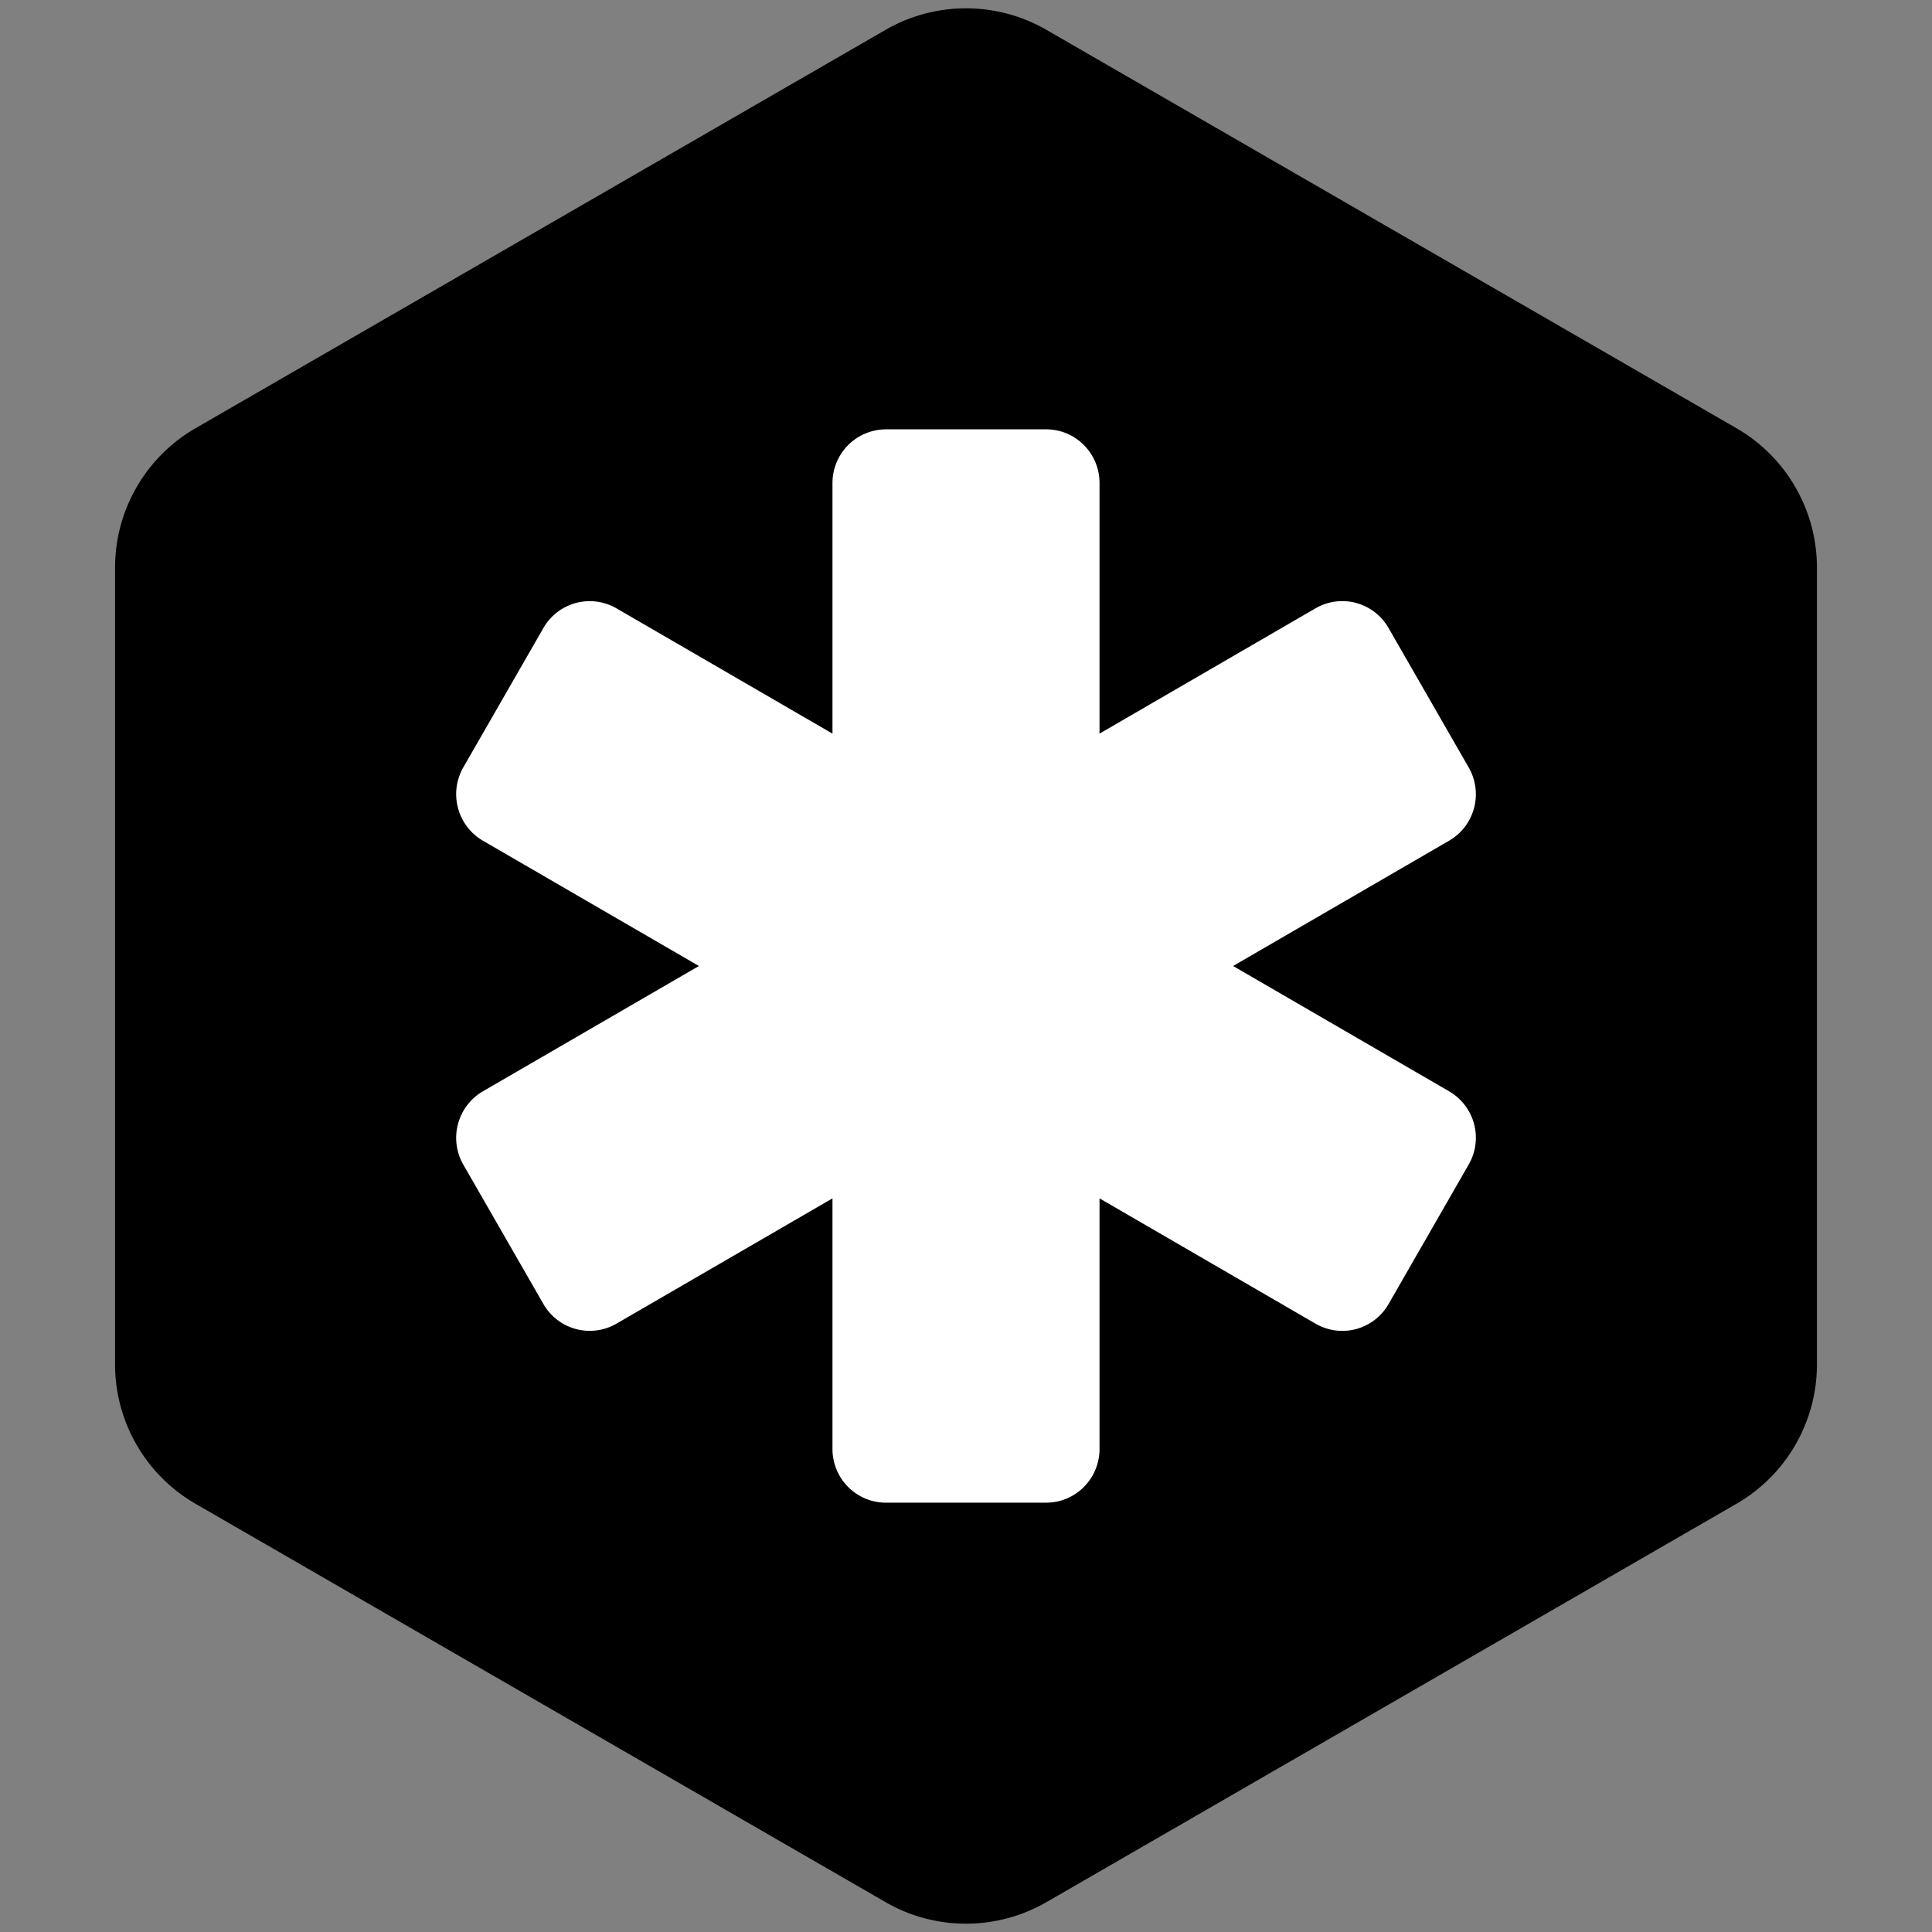 <svg xmlns="http://www.w3.org/2000/svg" width="36" height="36" fill="none"><rect width="100%" height="100%" fill="#808080" stroke="none"/><path fill="#000" stroke="#000" stroke-width="2" d="M31.856 8.845 19 1.423a2 2 0 0 0-2 0L4.144 8.845a2 2 0 0 0-1 1.732v14.846a2 2 0 0 0 1 1.732L17 34.577a2 2 0 0 0 2 0l12.856-7.422a2 2 0 0 0 1-1.732V10.577a2 2 0 0 0-1-1.732Z"/><path fill="#fff" fill-rule="evenodd" d="M27.002 20.335 22.977 18l4.025-2.335c.477-.276.64-.888.364-1.366l-1.493-2.598a.993.993 0 0 0-1.36-.366l-4.025 2.335V9c0-.552-.445-1-.995-1h-2.986a1 1 0 0 0-.995 1v4.67l-4.026-2.335a.995.995 0 0 0-1.36.366l-1.493 2.598c-.274.478-.11 1.09.365 1.366L13.023 18l-4.025 2.335a1.004 1.004 0 0 0-.365 1.366l1.493 2.598a.995.995 0 0 0 1.36.366l4.026-2.335V27c0 .552.446 1 .995 1h2.986c.55 0 .995-.448.995-1v-4.67l4.026 2.335a.993.993 0 0 0 1.36-.366l1.492-2.598a1 1 0 0 0-.364-1.366" clip-rule="evenodd"/></svg>